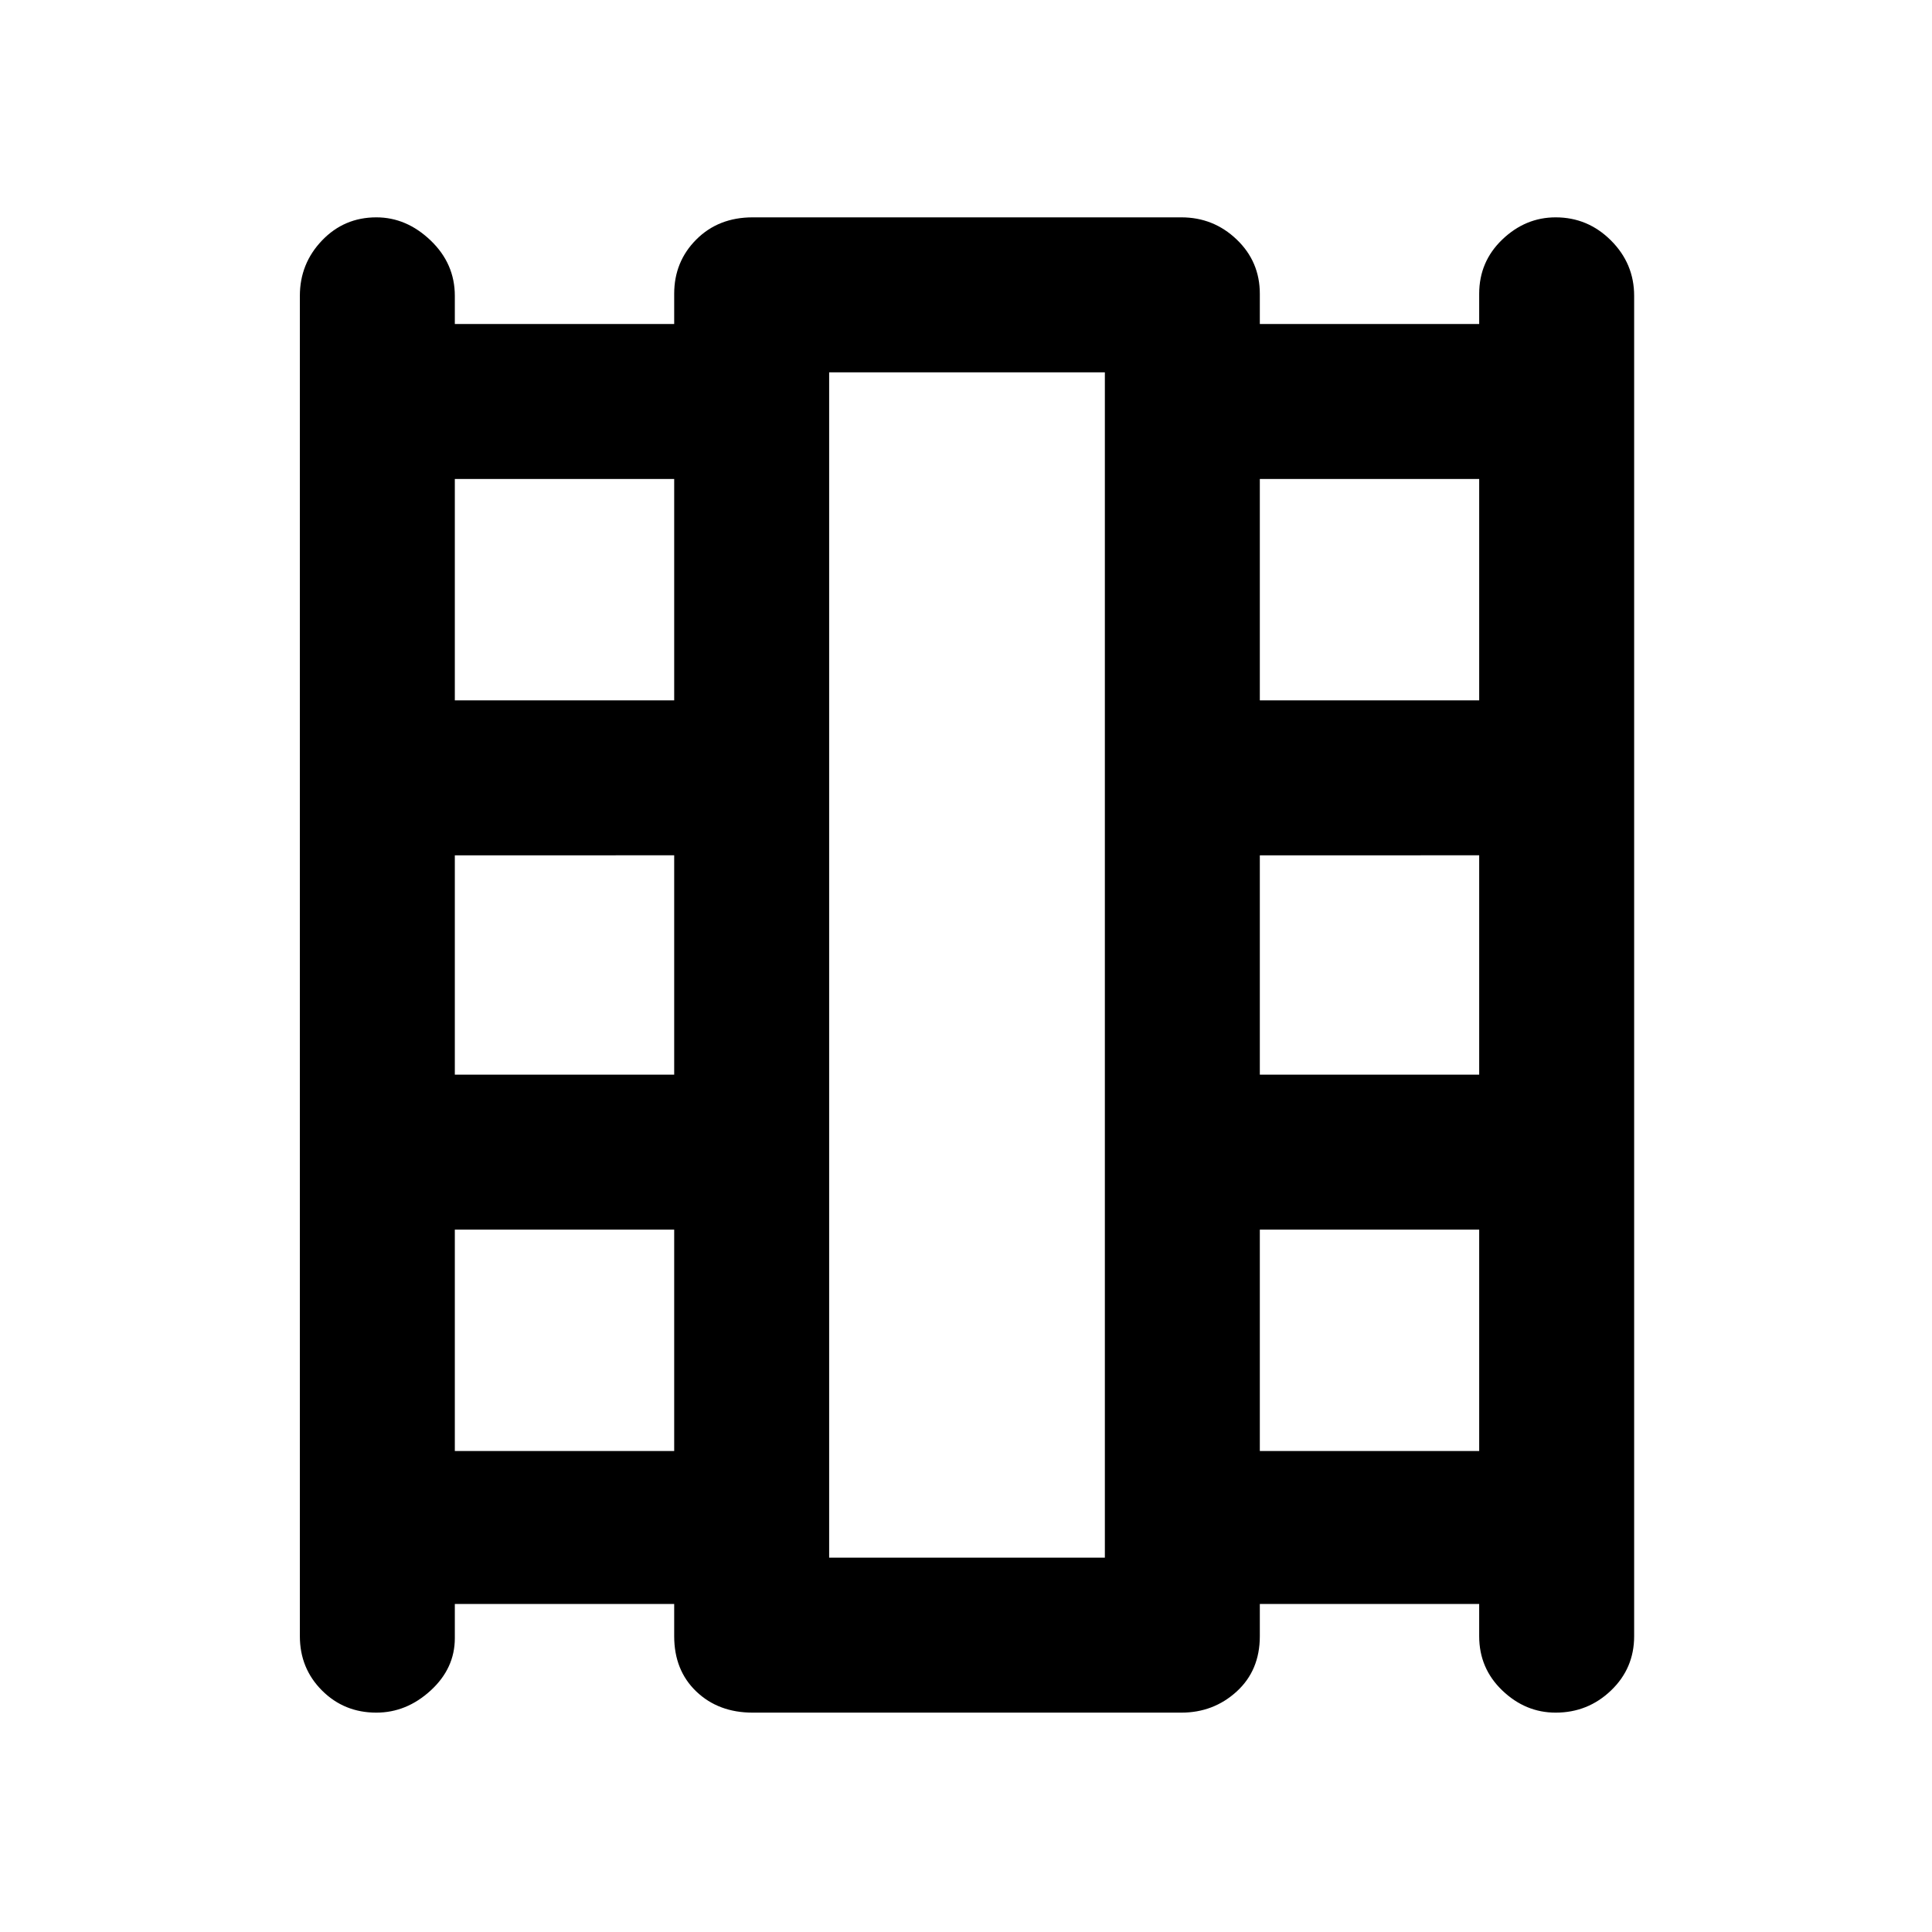 <svg xmlns="http://www.w3.org/2000/svg" height="48" width="48"><path d="M9.35 42.55q-.8 0-1.35-.55t-.55-1.35V7.35q0-.8.55-1.375T9.35 5.4q.75 0 1.35.575.6.575.6 1.375v.7h5.45V7.3q0-.8.55-1.35t1.4-.55h10.65q.8 0 1.375.55T31.3 7.3v.75h5.45V7.3q0-.8.575-1.35t1.325-.55q.8 0 1.375.575T40.6 7.35v33.3q0 .8-.575 1.35t-1.375.55q-.75 0-1.325-.55t-.575-1.35v-.8H31.3v.8q0 .85-.575 1.375t-1.375.525H18.7q-.85 0-1.4-.525-.55-.525-.55-1.375v-.8H11.3v.85q0 .75-.6 1.3t-1.35.55Zm1.95-6.5h5.45v-5.5H11.3Zm0-9.35h5.45v-5.45H11.3Zm0-9.3h5.45v-5.5H11.3Zm20 18.65h5.45v-5.5H31.3Zm0-9.35h5.45v-5.45H31.3Zm0-9.3h5.45v-5.5H31.3ZM20.6 38.7h6.85V9.25H20.6Zm0-29.45h6.85Z"/></svg>